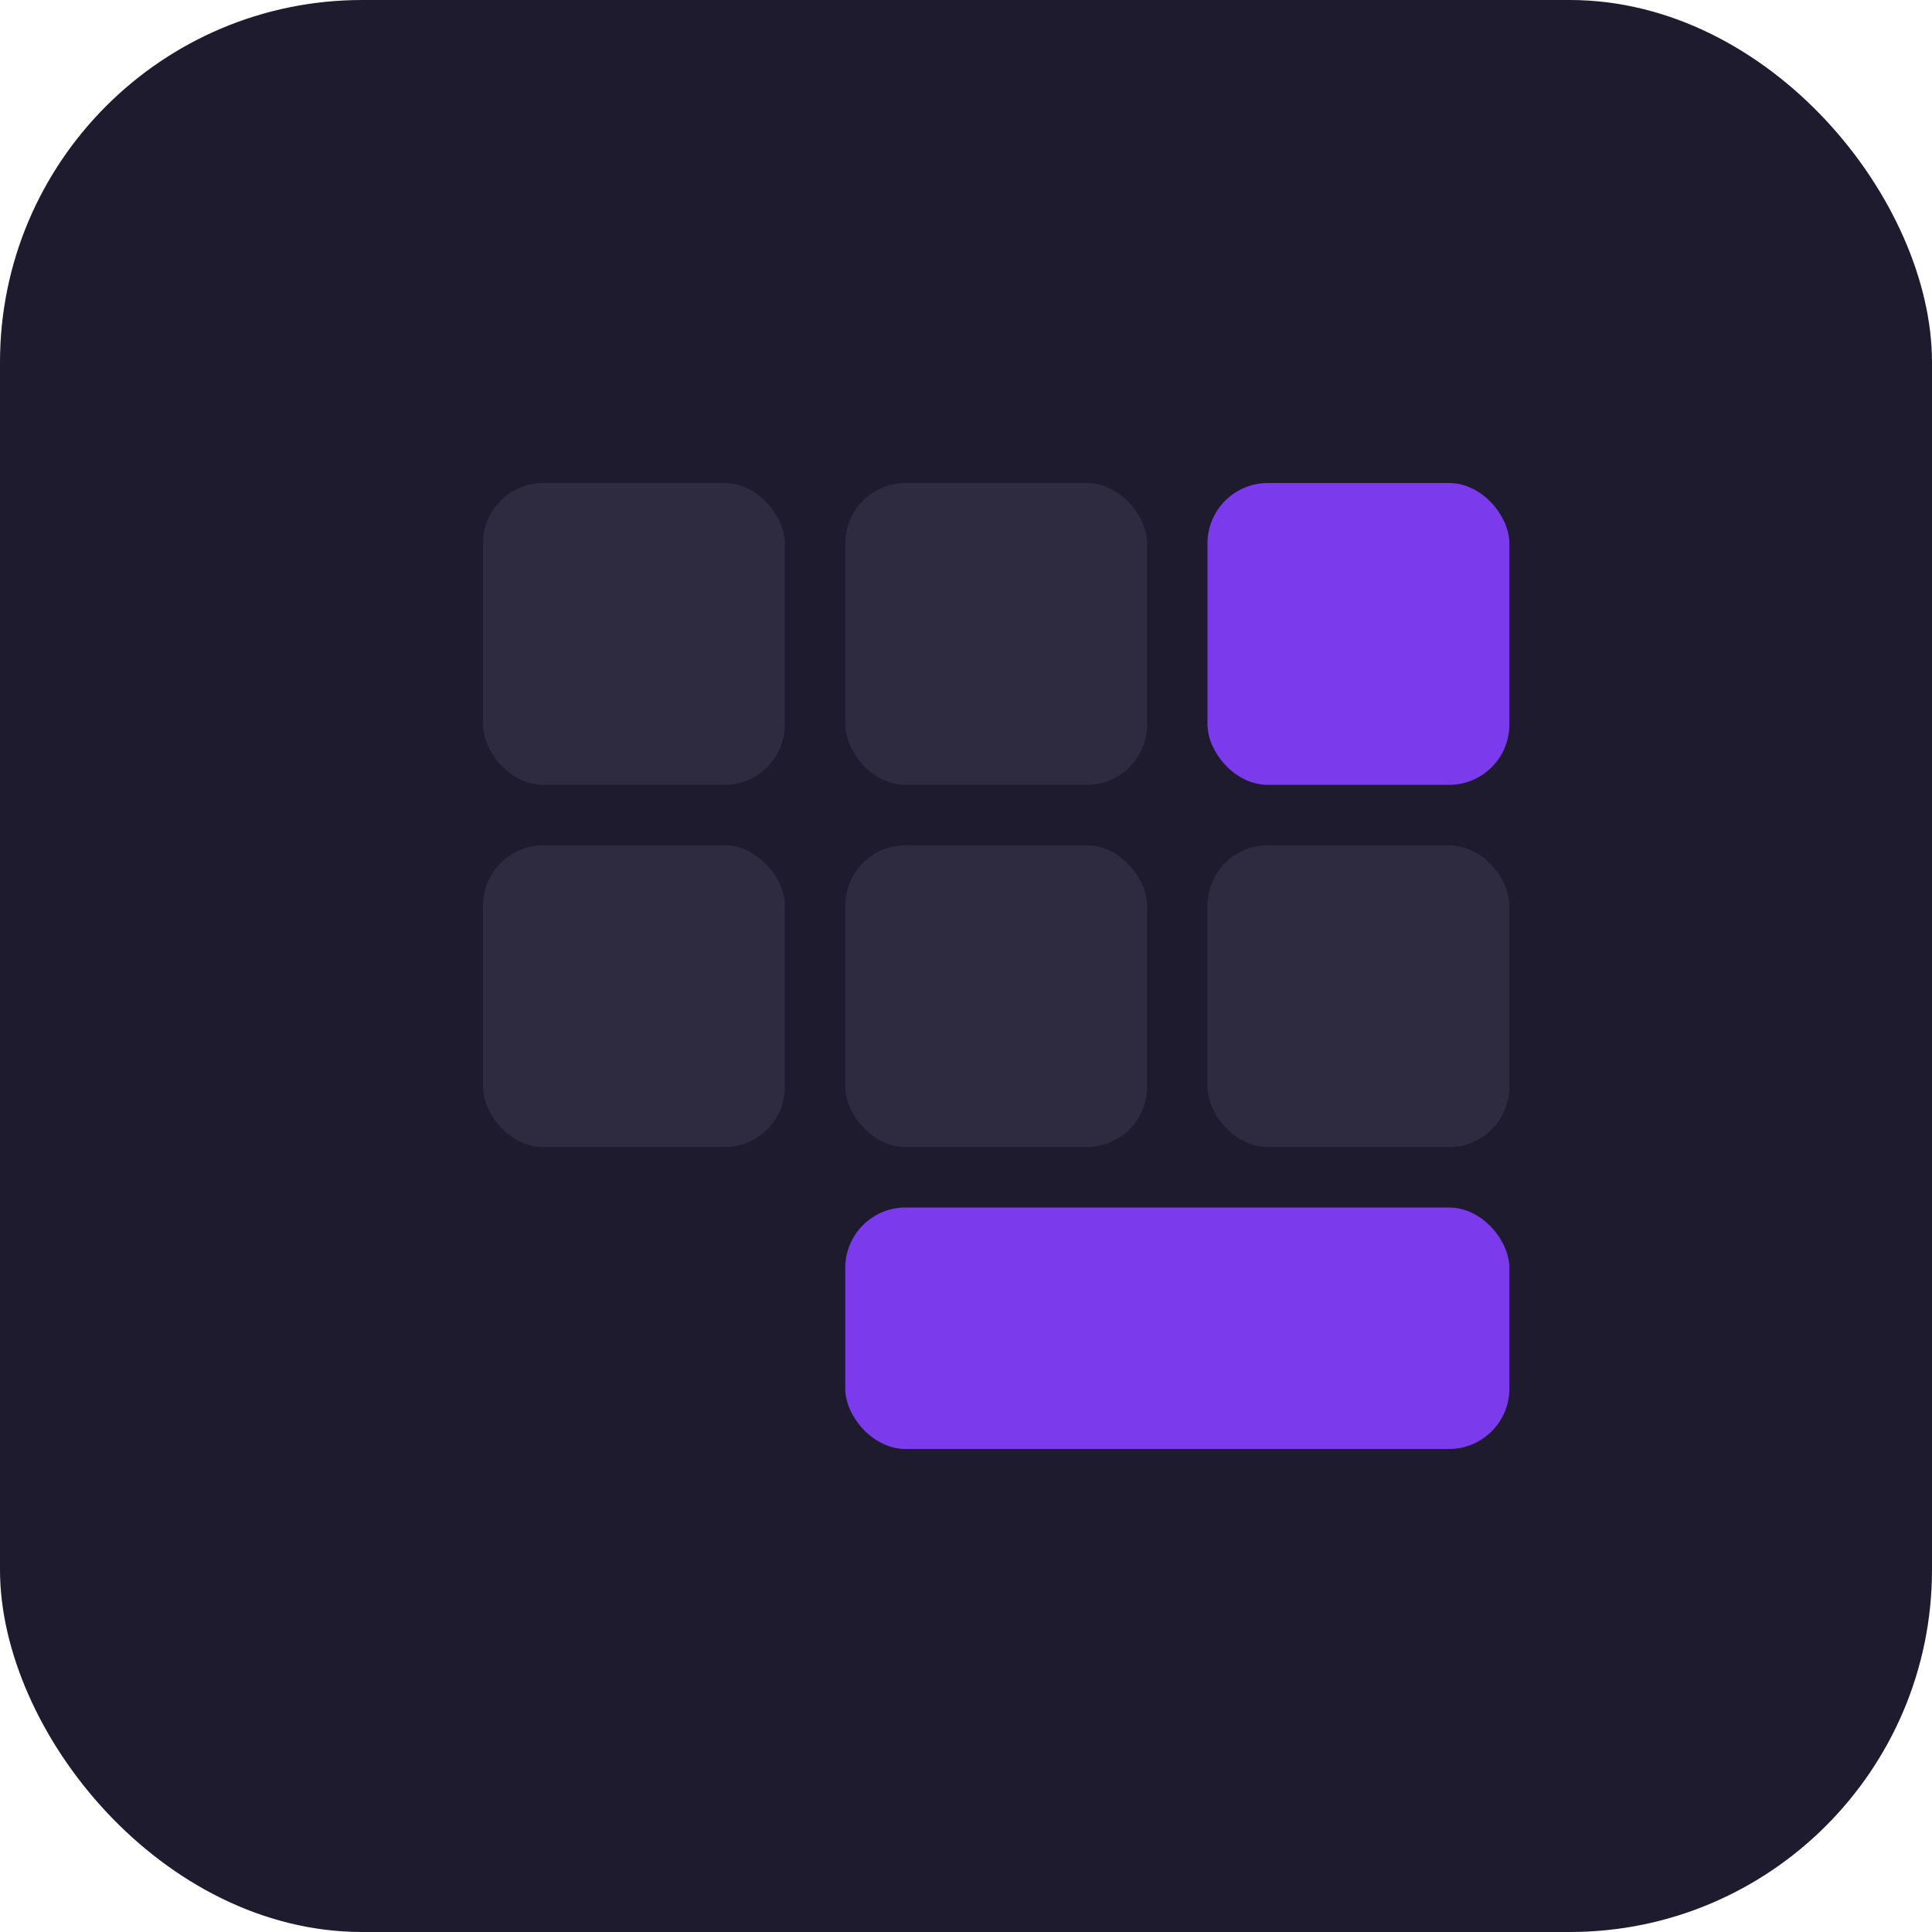 <svg width="64" height="64" viewBox="0 0 64 64" fill="none" xmlns="http://www.w3.org/2000/svg">
  <rect width="64" height="64" rx="12" fill="#1E1B2E"></rect>
  <rect x="16" y="16" width="10" height="10" rx="2" fill="#2E2A40"></rect>
  <rect x="28" y="16" width="10" height="10" rx="2" fill="#2E2A40"></rect>
  <rect x="40" y="16" width="10" height="10" rx="2" fill="#7C3AED"></rect> <!-- destaque roxo -->
  <rect x="16" y="28" width="10" height="10" rx="2" fill="#2E2A40"></rect>
  <rect x="28" y="28" width="10" height="10" rx="2" fill="#2E2A40"></rect>
  <rect x="40" y="28" width="10" height="10" rx="2" fill="#2E2A40"></rect>
  <rect x="28" y="40" width="22" height="8" rx="2" fill="#7C3AED"></rect> <!-- botão de igual -->
</svg>
